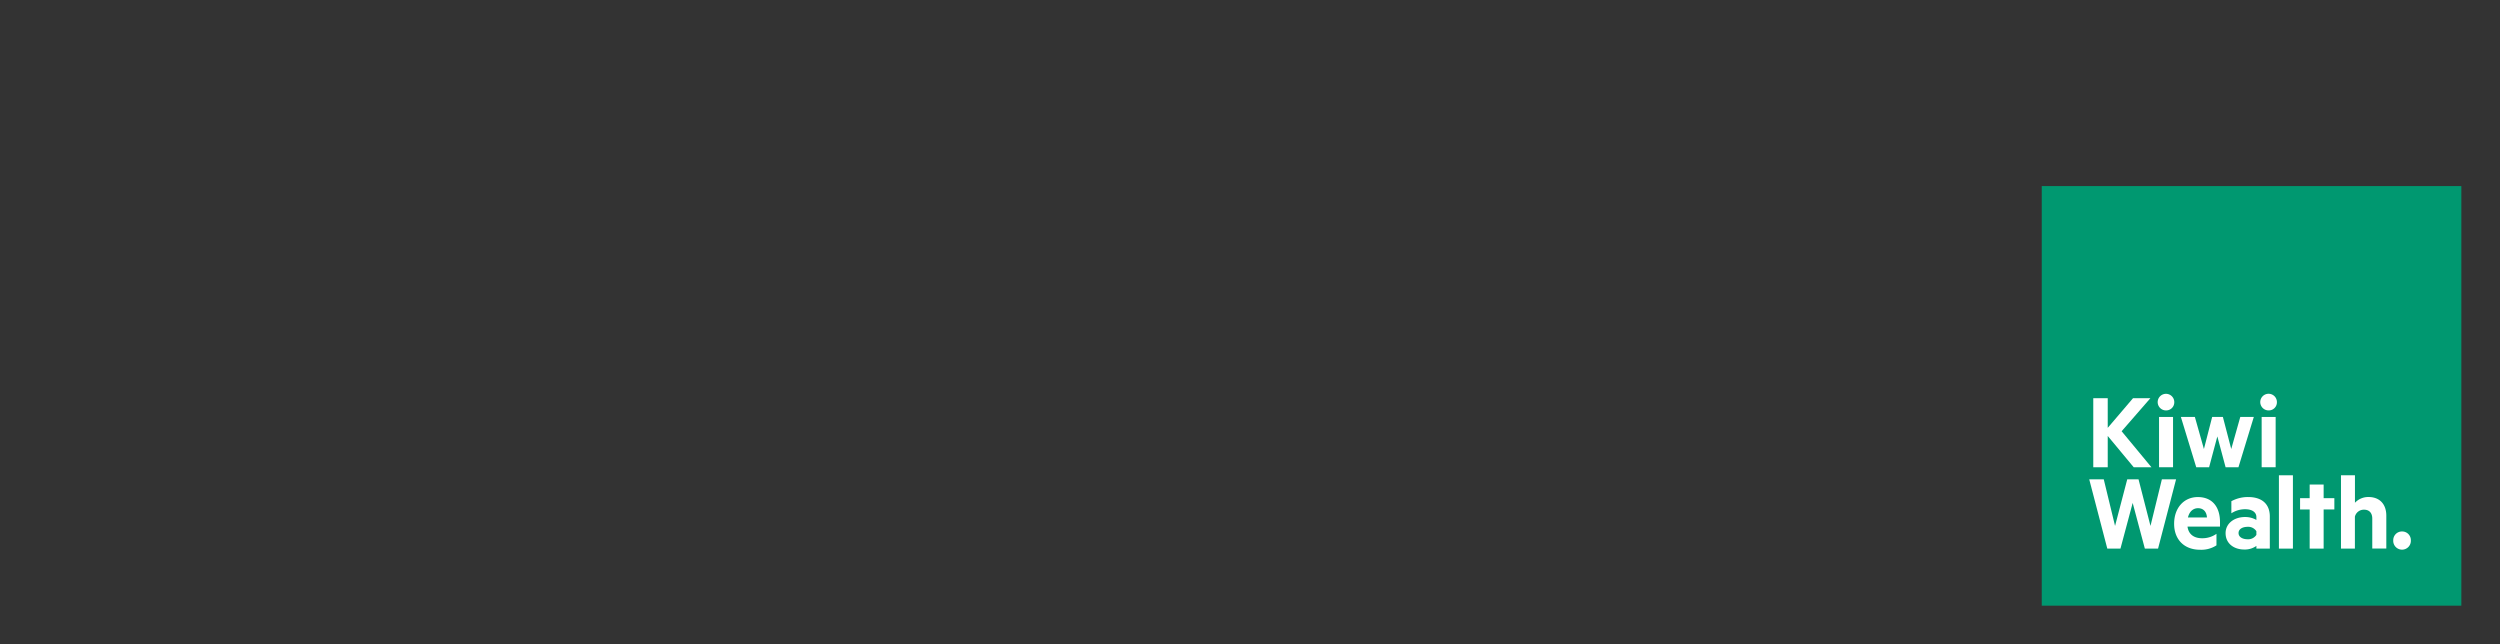 <svg id="Layer_1" data-name="Layer 1" xmlns="http://www.w3.org/2000/svg" xmlns:xlink="http://www.w3.org/1999/xlink" viewBox="0 0 970 250"><rect x="0" y="0" width="970" height="250" fill="#333333" stroke="none"/><defs><style>.cls-1{fill:none;}.cls-2{clip-path:url(#clip-path);}.cls-3{fill:#009870;}.cls-4{fill:#fff;}.cls-5{clip-path:url(#clip-path-3);}</style><clipPath id="clip-path"><rect class="cls-1" width="970" height="250"/></clipPath><clipPath id="clip-path-3"><rect class="cls-1" x="792.2" y="72.2" width="162.8" height="162.8"/></clipPath></defs><g class="cls-2"><g class="cls-2"><rect class="cls-3" x="792.2" y="72.2" width="162.8" height="162.8"/><polygon class="cls-4" points="817.8 154.49 812.19 154.49 812.19 181.29 817.8 181.29 817.8 169.15 827.88 181.29 834.76 181.29 823.19 167.32 834.36 154.49 827.62 154.49 817.8 166.01 817.8 154.49"/><rect class="cls-4" x="837.71" y="161.78" width="5.43" height="19.51"/><g class="cls-5"><path class="cls-4" d="M843.62,156.15a3.22,3.22,0,1,0-3.35,3.09h.15a3.14,3.14,0,0,0,3.2-3.07v0"/></g><polygon class="cls-4" points="862.48 161.78 858.32 161.78 855.12 174.22 851.61 161.78 846.18 161.78 852.14 181.29 857.13 181.29 860.33 169.33 863.53 181.29 868.52 181.29 874.48 161.78 869.23 161.78 865.72 174.22 862.48 161.78"/><rect class="cls-4" x="877.52" y="161.78" width="5.43" height="19.51"/><g class="cls-5"><path class="cls-4" d="M883.44,156.15a3.23,3.23,0,1,0-3.35,3.09h.15a3.14,3.14,0,0,0,3.2-3.07v0"/></g><polygon class="cls-4" points="829.75 185.98 834.39 204.06 838.81 185.98 844.32 185.98 837.33 212.85 832.2 212.85 827.48 195.13 822.74 212.85 817.63 212.85 810.62 185.98 816.26 185.98 820.64 204.06 825.37 185.98 829.75 185.98"/><g class="cls-5"><path class="cls-4" d="M848.92,200.77h7.38c-.13-2.1-1.31-3.59-3.46-3.59-1.78,0-3.31,1.14-3.92,3.59m-.17,3.55c.43,3.2,2.75,4.52,5.64,4.52a9.41,9.41,0,0,0,5.6-1.72v4.47a10.75,10.75,0,0,1-6.43,1.71c-5.95,0-10-3.85-10-10.07s3.85-10.37,9.19-10.37c5.69,0,8.61,3.93,8.61,9.71v1.76Z"/><path class="cls-4" d="M875.48,206.12a3.77,3.77,0,0,0-3.46-1.71c-1.71,0-3.46.74-3.46,2.41s1.75,2.41,3.46,2.41a3.77,3.77,0,0,0,3.46-1.71Zm0-5.48c0-1.88-1.62-3.06-4.38-3.06a9.7,9.7,0,0,0-5.33,1.58v-4.69a13.4,13.4,0,0,1,6.52-1.62c5.39,0,8.4,2.76,8.4,7.54v12.47h-5.21v-1.05a7.71,7.71,0,0,1-4.73,1.4c-3.94,0-7.22-2.28-7.22-6.35,0-3.72,3.28-6.26,7.57-6.26a8.73,8.73,0,0,1,4.38,1.14Z"/></g><rect class="cls-4" x="884.22" y="184.41" width="5.43" height="28.45"/><polygon class="cls-4" points="901.57 212.86 896.15 212.86 896.15 197.68 892.43 197.68 892.43 193.29 896.15 193.29 896.15 188 901.57 188 901.57 193.29 905.73 193.29 905.73 197.67 901.57 197.67 901.57 212.86"/><g class="cls-5"><path class="cls-4" d="M908.3,184.41h5.42v10.66a7.06,7.06,0,0,1,5.25-2.23c4.43,0,6.92,2.87,6.92,7.23v12.77h-5.45V201.21c0-2.05-1.05-3.45-3.19-3.45a3.55,3.55,0,0,0-3.55,2.71v12.39h-5.4Z"/><path class="cls-4" d="M932,206.21a3.36,3.36,0,0,1,3.41,3.33v.12a3.42,3.42,0,1,1-6.83,0,3.37,3.37,0,0,1,3.29-3.45.56.56,0,0,1,.13,0"/></g></g></g></svg>
